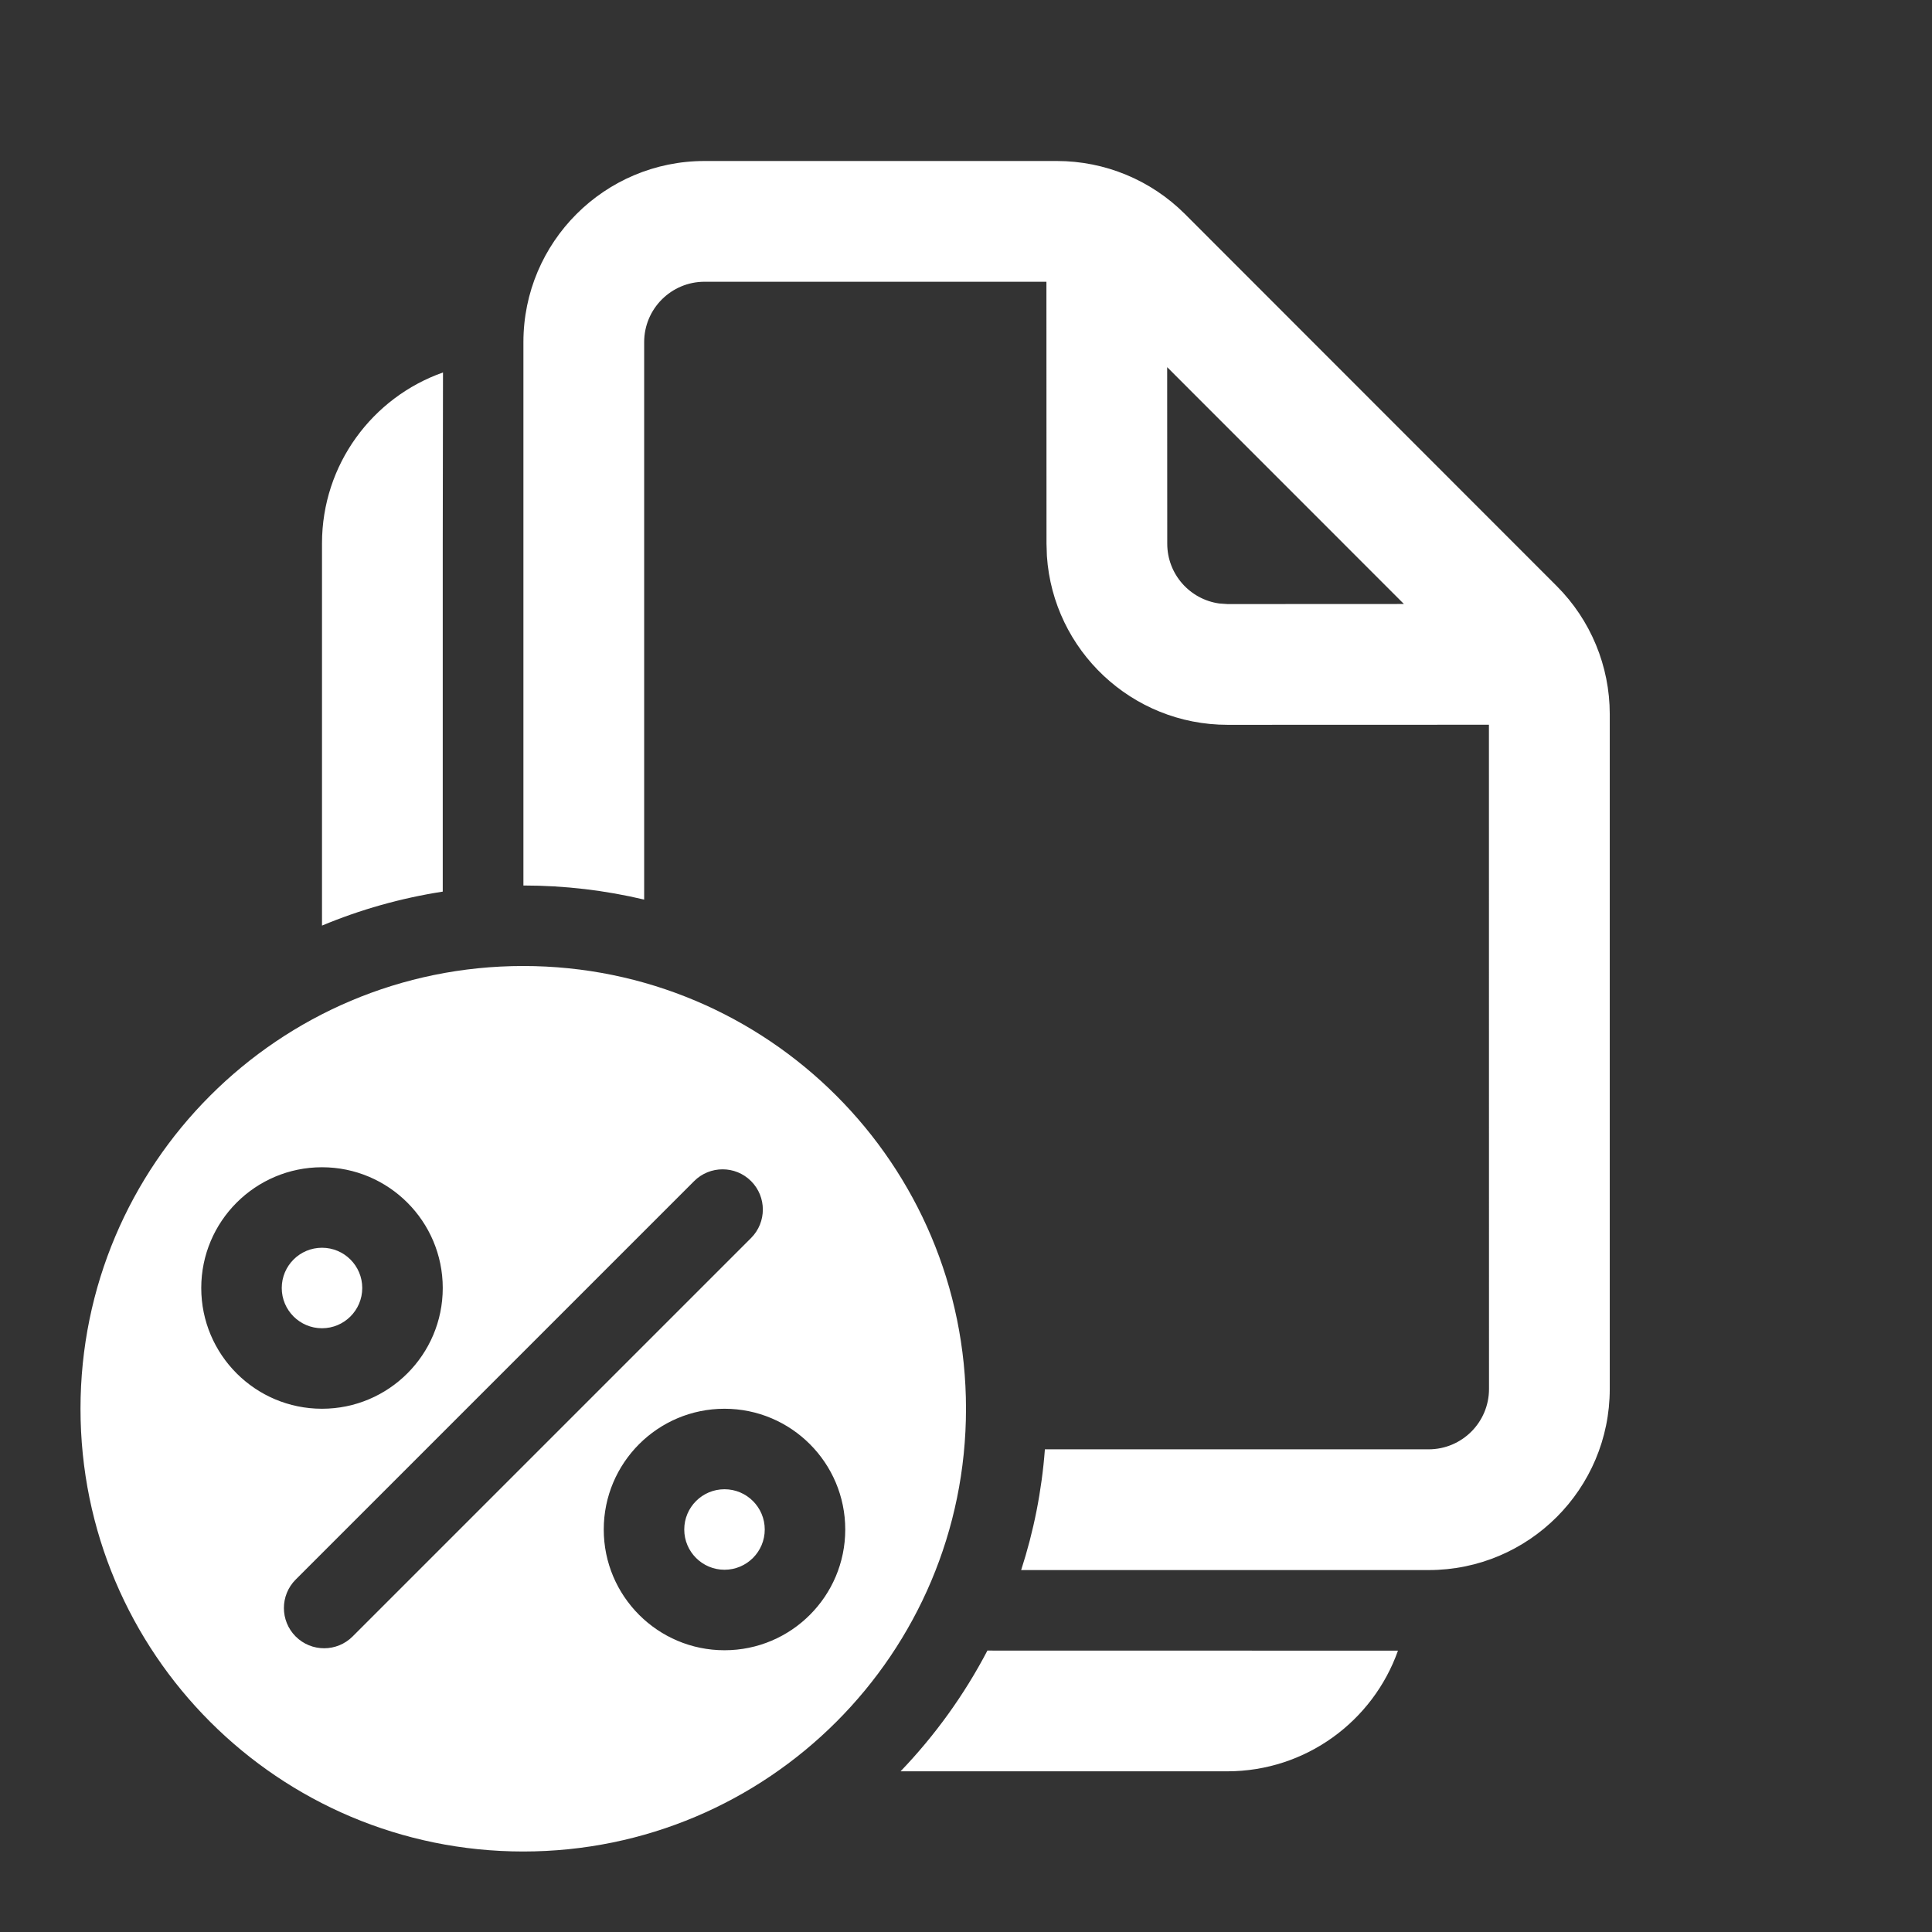 <svg width="24" height="24" viewBox="0 0 24 24" fill="none" xmlns="http://www.w3.org/2000/svg">
<rect x="0" y="0" width="24" height="24" fill="#333333" stroke="none"/>
<path d="M6.5 12C9.538 12 12 14.462 12 17.5C12 20.538 9.538 23 6.5 23C3.462 23 1 20.538 1 17.5C1 14.462 3.462 12 6.5 12ZM17.366 20.505C17.057 21.378 16.224 22.004 15.244 22.004H11.187C11.613 21.56 11.978 21.055 12.266 20.504L17.366 20.505ZM9 17.5C8.172 17.5 7.5 18.172 7.5 19C7.5 19.828 8.172 20.5 9 20.5C9.828 20.5 10.5 19.828 10.5 19C10.5 18.172 9.828 17.5 9 17.5ZM9.33 14.672C9.135 14.477 8.818 14.477 8.623 14.672L3.673 19.622C3.478 19.817 3.478 20.134 3.673 20.329C3.868 20.524 4.185 20.524 4.38 20.329L9.33 15.379C9.525 15.184 9.525 14.867 9.33 14.672ZM13.129 2C13.726 2 14.298 2.237 14.72 2.659L19.338 7.28C19.76 7.702 19.997 8.275 19.997 8.871V17.254C19.997 18.497 18.99 19.504 17.747 19.504H12.685C12.84 19.026 12.941 18.523 12.98 18.004H17.747C18.161 18.004 18.497 17.668 18.497 17.254L18.496 9.003L15.25 9.004C14.059 9.004 13.084 8.079 13.005 6.908L13 6.754L12.999 3.5H8.752C8.338 3.5 8.002 3.836 8.002 4.25V11.175C7.521 11.061 7.018 11 6.502 11V4.25C6.502 3.008 7.51 2 8.752 2H13.129ZM9 18.5C9.276 18.5 9.5 18.724 9.5 19C9.5 19.276 9.276 19.5 9 19.5C8.724 19.5 8.5 19.276 8.5 19C8.5 18.724 8.724 18.5 9 18.5ZM4 14.5C3.172 14.5 2.5 15.172 2.5 16C2.5 16.828 3.172 17.5 4 17.5C4.828 17.5 5.5 16.828 5.5 16C5.5 15.172 4.828 14.5 4 14.5ZM4 15.5C4.276 15.5 4.5 15.724 4.5 16C4.5 16.276 4.276 16.5 4 16.5C3.724 16.5 3.5 16.276 3.5 16C3.5 15.724 3.724 15.5 4 15.5ZM5.5 6.75V11.076C4.977 11.157 4.474 11.3 4 11.498V6.75C4 5.769 4.628 4.935 5.503 4.627L5.5 6.75ZM14.5 6.754C14.5 7.134 14.782 7.447 15.148 7.497L15.25 7.504L17.44 7.503L14.499 4.561L14.5 6.754Z" fill="#ffffff"/>
</svg>
